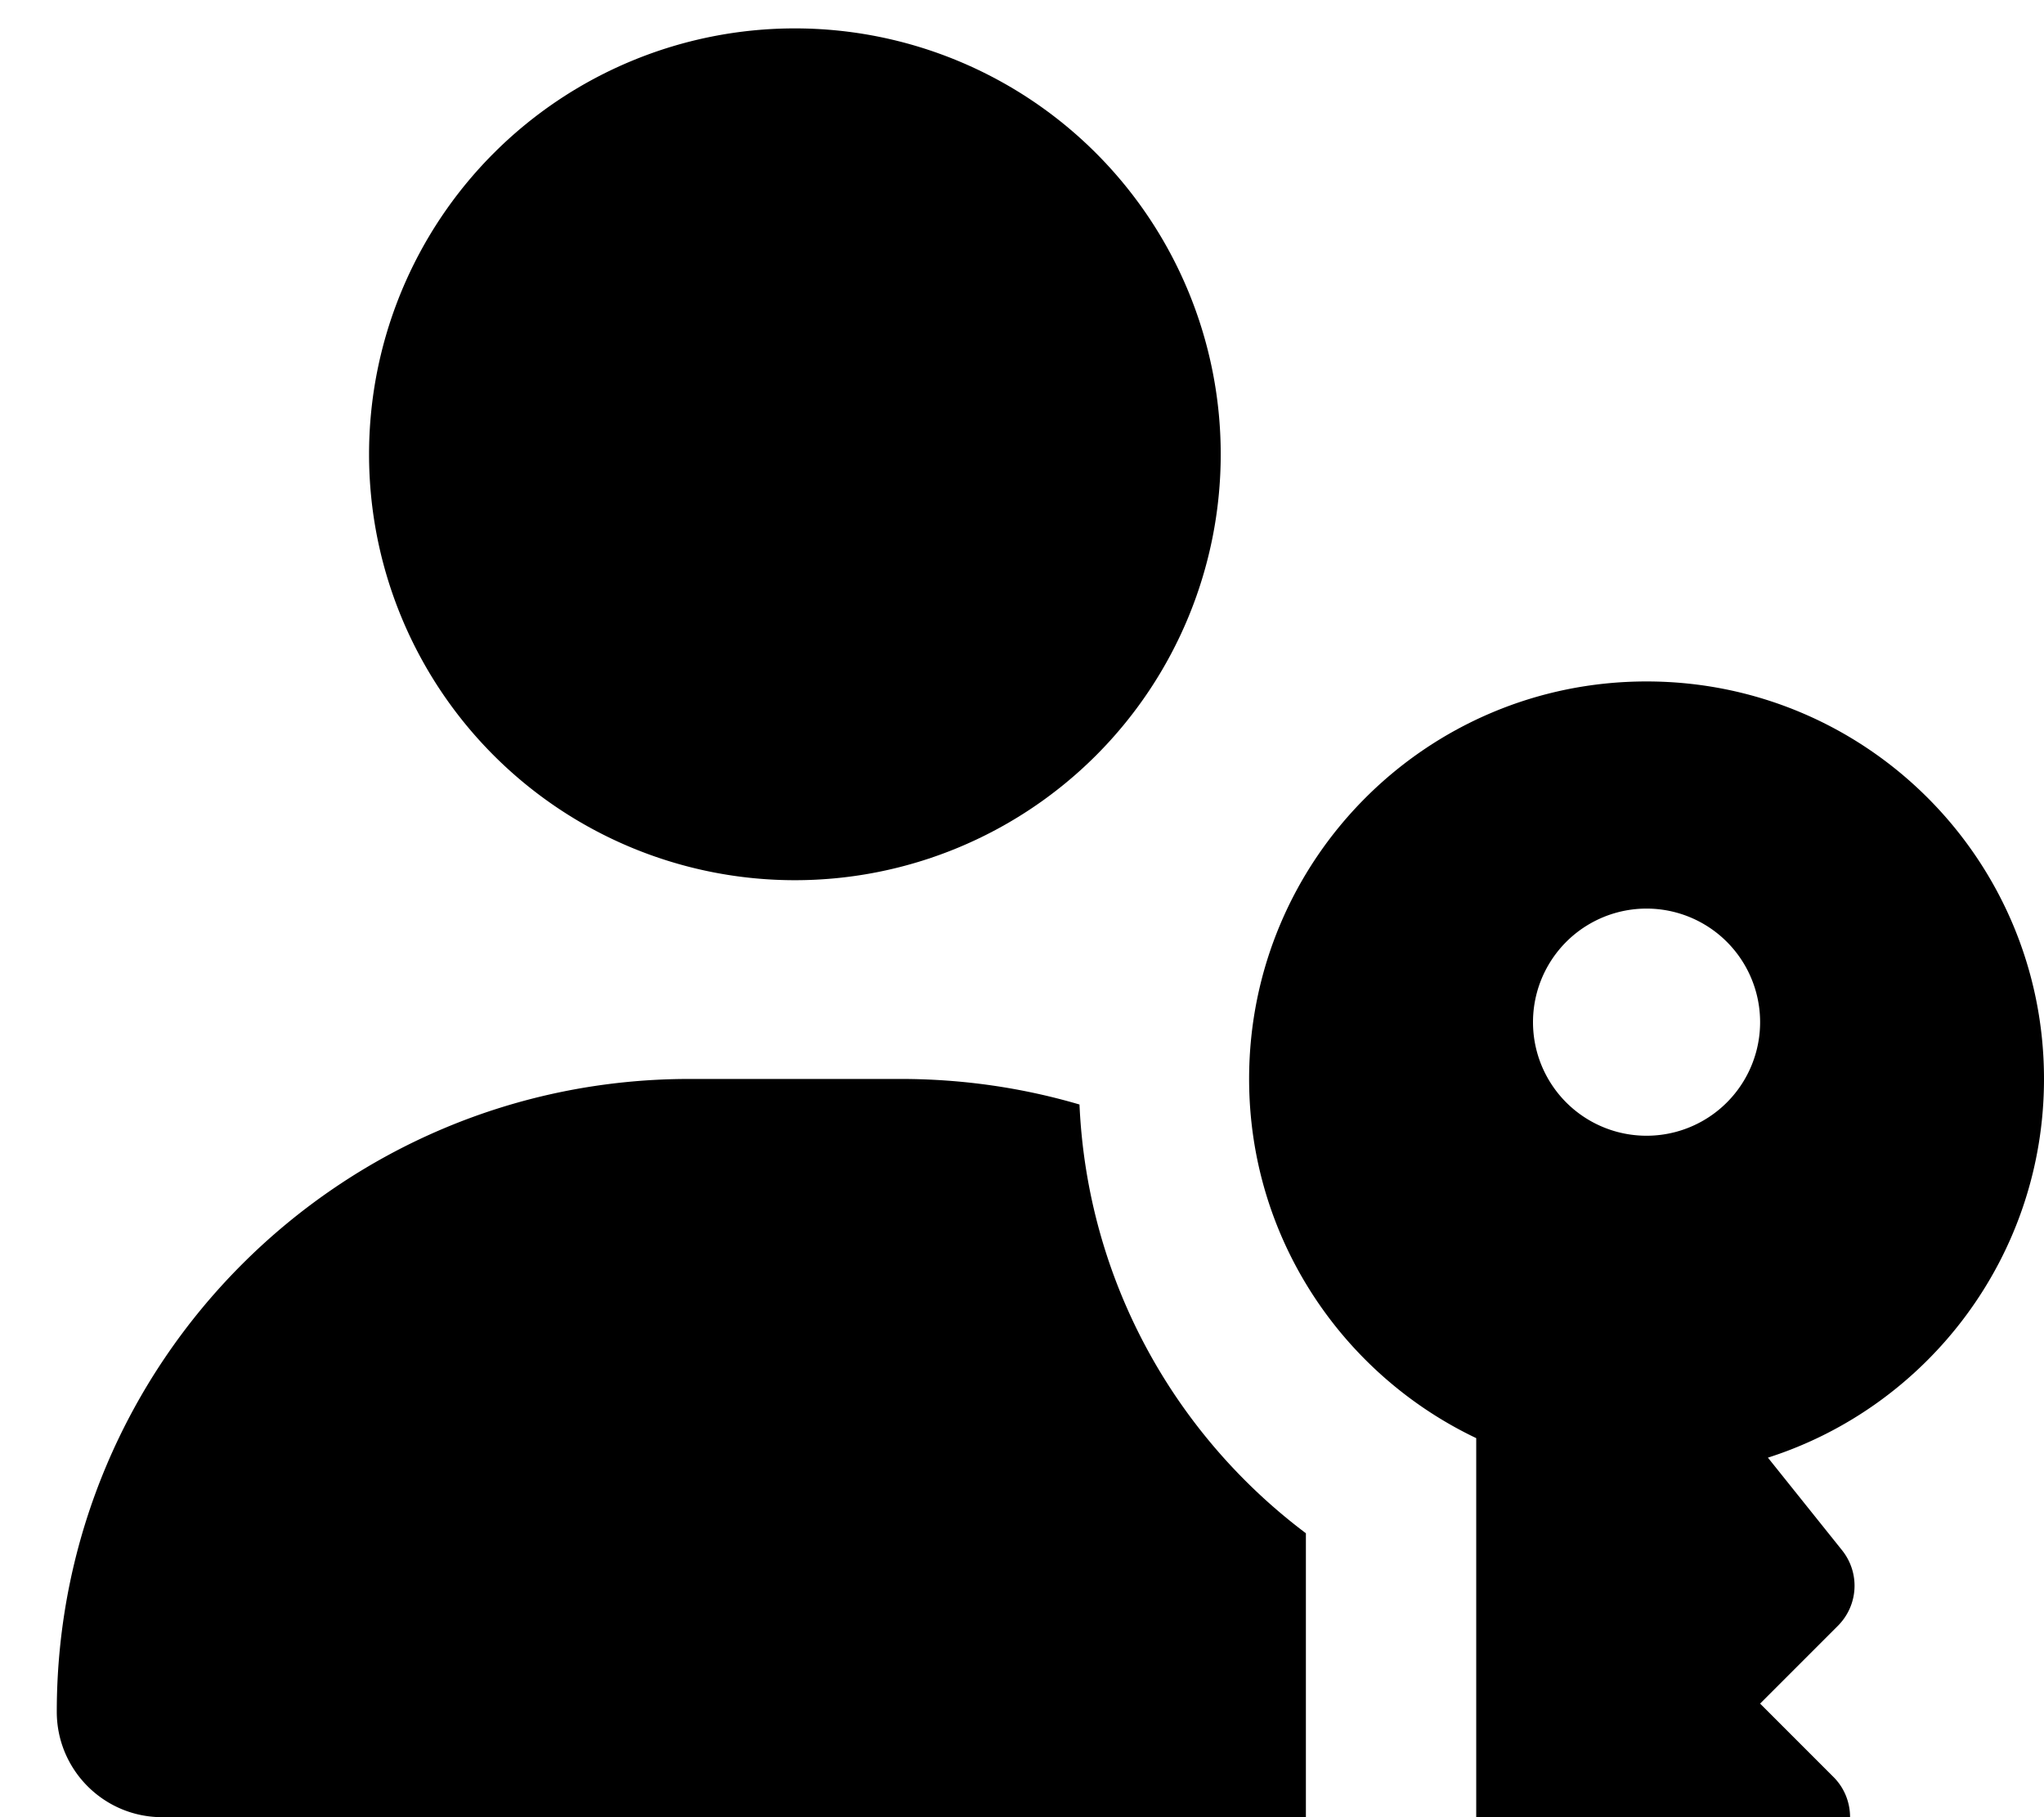 <svg xmlns="http://www.w3.org/2000/svg" viewBox="0 0 576 512"><!--! Font Awesome Pro 7.0.1 by @fontawesome - https://fontawesome.com License - https://fontawesome.com/license (Commercial License) Copyright 2025 Fonticons, Inc. --><path fill="currentColor" d="M224 248a120 120 0 1 0 0-240 120 120 0 1 0 0 240zm-29.7 56C95.8 304 16 383.8 16 482.3 16 498.7 29.3 512 45.7 512l322.3 0 0-80c-37-27.8-61.6-71.3-63.8-120.8-16-4.7-32.9-7.2-50.4-7.2l-59.4 0zM576 304c0-61.9-50.1-112-112-112S352 242.1 352 304c0 44.7 26.2 83.2 64 101.2l0 116.2c0 4.2 1.7 8.3 4.7 11.3l32 32c6.2 6.2 16.4 6.2 22.6 0l41.4-41.4c6.2-6.2 6.2-16.4 0-22.6L496 480 517.9 458.1c5.8-5.8 6.3-14.9 1.2-21.3l-20.9-26.1C543.3 396.3 576 353.9 576 304zM432 288a32 32 0 1 1 64 0 32 32 0 1 1 -64 0z"/></svg>
